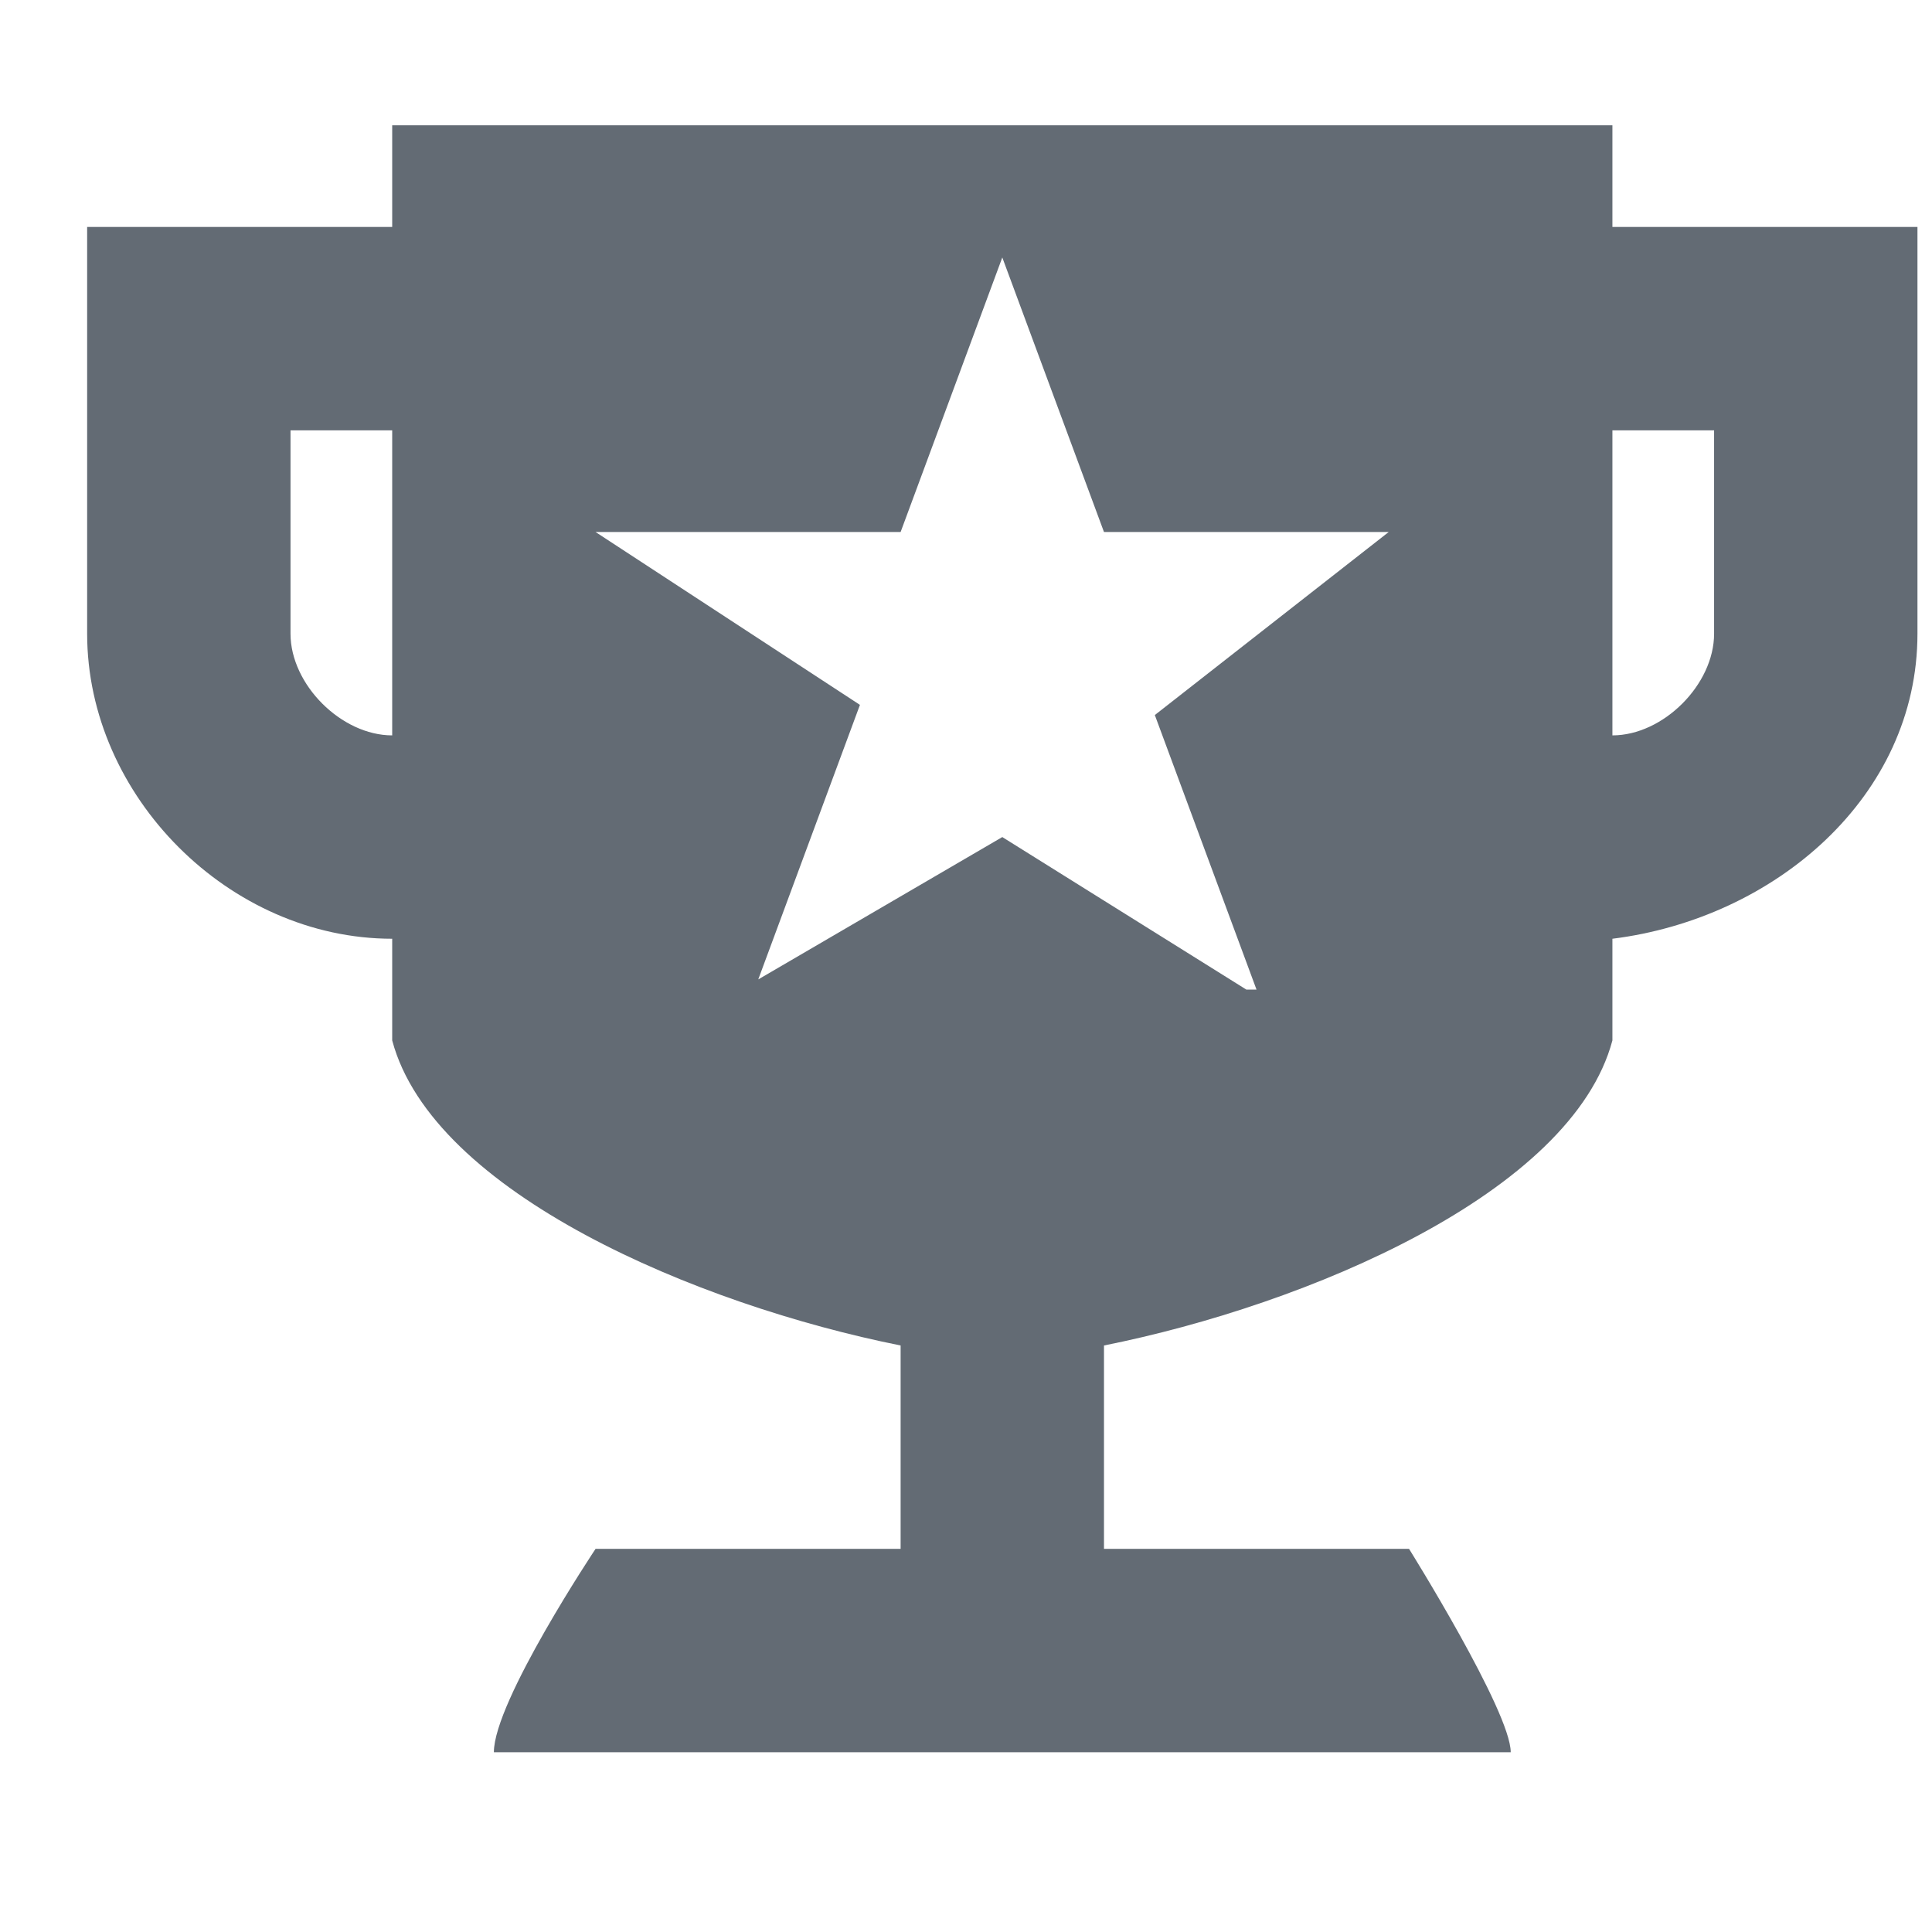 <svg width="19" height="19" viewBox="0 0 19 19" fill="none" xmlns="http://www.w3.org/2000/svg">
<g id="SVG" clip-path="url(#clip0_66_6087)">
<path id="Vector" d="M15.857 2.232V1.232H3.857V2.232H0.857V6.232C0.857 7.832 2.257 9.232 3.857 9.232V10.232C4.257 11.732 6.857 12.832 8.857 13.232V15.232H5.857C5.857 15.232 4.857 16.732 4.857 17.232H14.857C14.857 16.832 13.857 15.232 13.857 15.232H10.857V13.232C12.857 12.832 15.457 11.732 15.857 10.232V9.232C17.457 9.032 18.857 7.832 18.857 6.232V2.232H15.857ZM3.857 7.232C3.357 7.232 2.857 6.732 2.857 6.232V4.232H3.857V7.232ZM12.257 9.732L9.857 8.232L7.457 9.632L8.457 6.932L5.857 5.232H8.857L9.857 2.532L10.857 5.232H13.657L11.357 7.032L12.357 9.732H12.257ZM16.857 6.232C16.857 6.732 16.357 7.232 15.857 7.232V4.232H16.857V6.232Z" fill="#636B74"/>
</g>
<defs>
<clipPath id="clip0_66_6087">
<rect width="18" height="18" fill="white" transform="translate(0.857 0.232)"/>
</clipPath>
</defs>
</svg>
